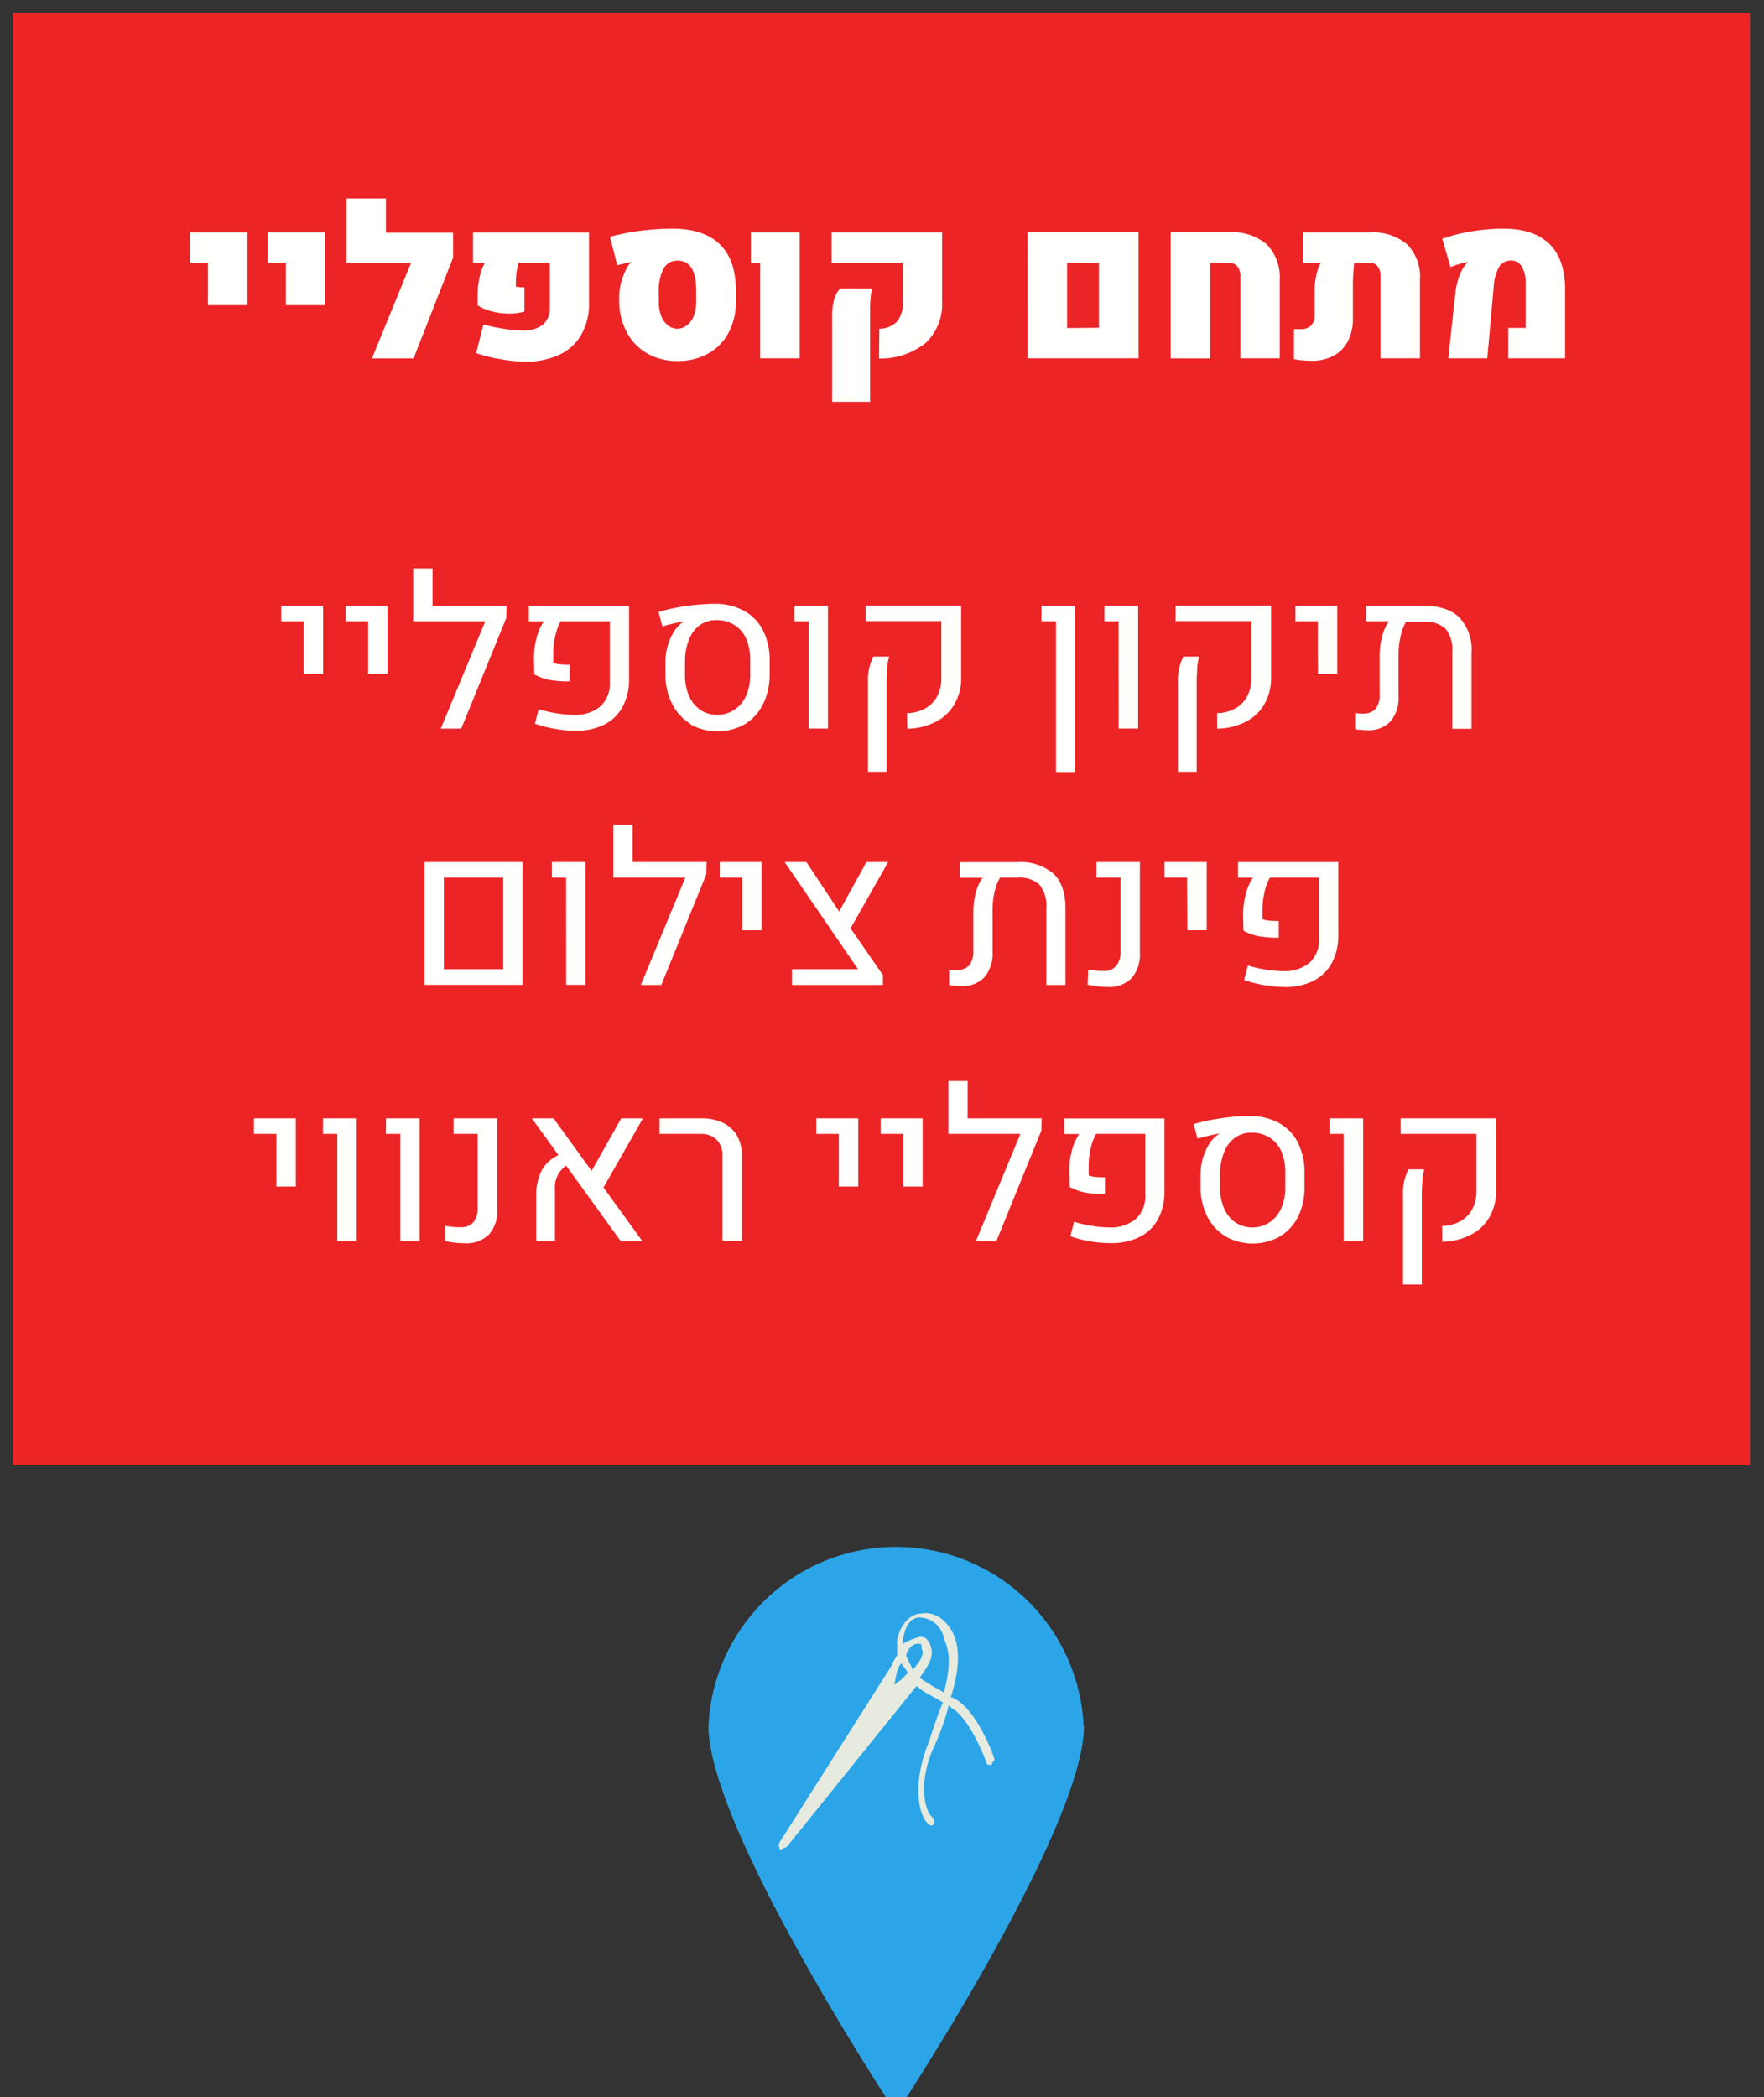 <?xml version="1.0" encoding="UTF-8" standalone="no"?>
<svg
   xmlns:dc="http://purl.org/dc/elements/1.1/"
   xmlns:cc="http://creativecommons.org/ns#"
   xmlns:rdf="http://www.w3.org/1999/02/22-rdf-syntax-ns#"
   xmlns:svg="http://www.w3.org/2000/svg"
   xmlns="http://www.w3.org/2000/svg"
   id="svg3897"
   version="1.1"
   viewBox="0 0 68.53 81.452"
   height="307.85"
   width="259.01">
  <rect x="0" y="0" width="68.53" height="81.452" fill="#333333" stroke="none"/>
  <defs
     id="defs3891" />
  <g
     transform="translate(-62.314,-102.816)"
     id="layer1">
    <g
       id="g1309"
       transform="matrix(0.265,0,0,0.265,-253.897,-210.026)">
      <rect
         id="rect807"
         class="cls-4"
         x="1195.128"
         y="1182.392"
         width="254.68"
         height="212.88"
         style="fill:#ec2426" />
      <path
         id="path819"
         class="cls-4"
         d="m 1352.158,1433.482 c 0,15.12 -27.52,56.76 -27.52,56.76 0,0 -27.53,-41.64 -27.53,-56.76 a 27.53,27.53 0 0 1 55,0"
         style="fill:#2ca5e8;fill-opacity:1" />
      <g
         transform="translate(27.158,-76.948)"
         id="g829">
        <path
           id="path837"
           class="cls-12"
           d="m 1304.48,1505.51 a 36.58,36.58 0 0 1 -3.57,-2.14 c 0.72,-1 2.14,-2.85 1.71,-4.27 a 2.64,2.64 0 0 0 -0.71,-1.43 1.33,1.33 0 0 0 -1,-0.29 8.87,8.87 0 0 0 -2.42,1 v -0.71 c 0.28,-1.71 1,-3.14 2.42,-3.14 v 0 a 3.72,3.72 0 0 1 3.57,3.14 c 1.14,2.42 0.71,5 0,7.84 m -4.56,-3.28 c -0.29,-0.71 -0.72,-1.42 -1,-2.14 0.28,-1 1,-1.71 1.71,-1.71 h 0.28 c 0.29,0 0.29,0.29 0.29,0.72 0.57,1 -0.57,2.13 -1.28,3.13 m -1.72,1.43 -1,0.71 0.28,-1.42 a 4.94,4.94 0 0 1 0.71,-1.72 11.47,11.47 0 0 1 1,1.43 l -1,1 m 13.69,11.69 c 0,-0.28 -2.42,-7 -5.7,-8.84 -0.29,0 -0.29,-0.28 -0.71,-0.28 1,-3.14 1.42,-6 0.71,-8.42 -0.71,-2.42 -2.85,-4.28 -5,-3.85 -1.71,0 -3.14,1.71 -3.57,3.85 v 2.19 c -0.28,0.71 -0.71,1 -0.71,1.43 l -16.54,26.09 c 0,0.29 -0.29,0.29 0,0.72 v 0.28 h 0.28 c 0.29,0 0.29,-0.28 0.72,-0.28 l 19.11,-23.68 c 1,1 2.85,1.72 3.85,2.43 -0.72,1.71 -1.43,3.85 -2.14,6 -2.43,6 -1.43,11 0.28,12 h 0.29 a 0.28,0.28 0 0 0 0.28,-0.29 v -0.71 c -1.42,-0.71 -2.42,-5.28 0,-10.55 a 34.3,34.3 0 0 0 2.14,-6 0.28,0.28 0 0 1 0.29,0.28 c 2.85,1.43 5.27,8.13 5.27,8.13 0,0.29 0.29,0.29 0.72,0.29 a 2.06,2.06 0 0 1 0.42,-0.72"
           style="opacity:0.9;isolation:isolate;fill:#fbf2de" />
      </g>
      <path
         class="cls-13"
         d="m 1223.738,1219.052 h -2.66 v -4.46 h 8.44 v 10.67 h -5.78 z"
         id="path251"
         style="fill:#fffffd" />
      <path
         class="cls-13"
         d="m 1235.158,1219.052 h -2.66 v -4.46 h 8.44 v 10.67 h -5.78 z"
         id="path253"
         style="fill:#fffffd" />
      <path
         class="cls-13"
         d="m 1259.678,1218.282 -5.8,14.78 h -6.1 l 5.73,-14 h -9.46 v -9.44 h 5.79 v 5 h 9.84 z"
         id="path255"
         style="fill:#fffffd" />
      <path
         class="cls-13"
         d="m 1266.658,1233.182 a 19.73,19.73 0 0 1 -3.6,-0.9 l 1.06,-4.2 a 27.37,27.37 0 0 0 3.09,0.65 18.07,18.07 0 0 0 2.65,0.24 4.65,4.65 0 0 0 3,-0.87 3.19,3.19 0 0 0 1,-2.57 v -6.48 h -4.57 a 11.6,11.6 0 0 0 -0.33,1.49 9.54,9.54 0 0 0 -0.08,1.37 v 0.63 a 6.11,6.11 0 0 0 1,0.1 h 0.25 v 3.56 a 8.19,8.19 0 0 1 -2.23,0.29 10.28,10.28 0 0 1 -2.54,-0.32 6.79,6.79 0 0 1 -2.09,-0.89 v -1.34 a 12.5,12.5 0 0 1 0.28,-2.73 7.21,7.21 0 0 1 0.78,-2.15 h -1.73 v -4.46 h 17 v 10.19 a 9.08,9.08 0 0 1 -1.25,5 7.26,7.26 0 0 1 -3.35,2.85 11.84,11.84 0 0 1 -4.75,0.91 22.51,22.51 0 0 1 -3.59,-0.37 z"
         id="path257"
         style="fill:#fffffd" />
      <path
         class="cls-13"
         d="m 1288.158,1232.352 a 7.67,7.67 0 0 1 -3,-3.08 9.67,9.67 0 0 1 -1.13,-4.58 v -0.77 a 8,8 0 0 1 0.41,-2.42 9.22,9.22 0 0 1 1,-2.18 c 0,0 0.14,-0.15 0.3,-0.3 v -0.09 l -2,0.47 -1.07,-4.16 a 29.77,29.77 0 0 1 4.39,-0.88 37.14,37.14 0 0 1 4.79,-0.32 q 4.55,0 6.91,2.28 2.36,2.28 2.37,6.75 v 1.62 a 9.53,9.53 0 0 1 -1.06,4.58 7.54,7.54 0 0 1 -3,3.08 8.92,8.92 0 0 1 -4.47,1.09 8.69,8.69 0 0 1 -4.44,-1.09 z m 5.81,-4.14 a 3.07,3.07 0 0 0 1,-1.41 5.81,5.81 0 0 0 0.35,-2.08 v -1.54 q 0,-4.45 -2.71,-4.45 a 2.29,2.29 0 0 0 -2.1,1.2 7.24,7.24 0 0 0 -0.68,3.58 v 1.21 a 5.82,5.82 0 0 0 0.34,2.08 3.06,3.06 0 0 0 1,1.41 2.27,2.27 0 0 0 1.44,0.5 2.22,2.22 0 0 0 1.32,-0.5 z"
         id="path259"
         style="fill:#fffffd" />
      <path
         class="cls-13"
         d="m 1304.688,1219.052 h -1.36 v -4.46 h 7.16 v 18.46 h -5.8 z"
         id="path261"
         style="fill:#fffffd" />
      <path
         class="cls-13"
         d="m 1322.158,1228.712 a 3.58,3.58 0 0 0 2.59,-1.05 4.24,4.24 0 0 0 0.86,-2.9 v -5.71 h -10.45 v -4.46 h 16.2 v 10.07 a 7.81,7.81 0 0 1 -2.39,6.12 10.58,10.58 0 0 1 -6.85,2.3 z m -6.91,-1.9 a 8.92,8.92 0 0 1 0.21,-2.09 4.25,4.25 0 0 1 0.51,-1.31 1.91,1.91 0 0 1 0.52,-0.6 h 4.58 a 17.23,17.23 0 0 0 -0.26,3.33 v 13.28 h -5.56 z"
         id="path263"
         style="fill:#fffffd" />
      <path
         class="cls-13"
         d="m 1343.888,1214.572 h 16.27 v 18.48 h -16.26 z m 10.47,14 v -9.52 h -4.67 v 9.56 z"
         id="path265"
         style="fill:#fffffd" />
      <path
         class="cls-13"
         d="m 1364.878,1214.572 h 8.59 a 7.7,7.7 0 0 1 5.48,1.77 6.88,6.88 0 0 1 1.91,5.2 v 11.51 h -5.77 v -12 a 2.3,2.3 0 0 0 -0.43,-1.47 1.47,1.47 0 0 0 -1.18,-0.52 h -2.81 v 14 h -5.79 z"
         id="path267"
         style="fill:#fffffd" />
      <path
         class="cls-13"
         d="m 1399.528,1216.342 a 6.79,6.79 0 0 1 1.89,5.2 v 11.51 h -5.78 v -12 a 2.36,2.36 0 0 0 -0.41,-1.47 1.42,1.42 0 0 0 -1.16,-0.52 h -2.28 a 28.15,28.15 0 0 0 -0.2,3.24 v 4.85 a 7.31,7.31 0 0 1 -0.72,3.36 5,5 0 0 1 -2.09,2.15 6.63,6.63 0 0 1 -3.24,0.75 14.93,14.93 0 0 1 -2.6,-0.23 v -4.41 h 1 a 2.1,2.1 0 0 0 1.51,-0.52 2.12,2.12 0 0 0 0.54,-1.57 v -3.84 a 9.41,9.41 0 0 1 0.22,-1.91 7,7 0 0 1 0.66,-1.88 h -2.59 v -4.46 h 9.79 a 7.76,7.76 0 0 1 5.46,1.75 z"
         id="path269"
         style="fill:#fffffd" />
      <path
         class="cls-13"
         d="m 1406.628,1223.332 a 9.46,9.46 0 0 1 0.57,-2.36 5.71,5.71 0 0 1 1,-1.78 0.64,0.64 0 0 1 0.18,-0.16 v -0.09 a 10,10 0 0 0 -1.29,0.32 9.31,9.31 0 0 0 -1.19,0.42 l -1.21,-4.15 a 23.08,23.08 0 0 1 4.24,-1.08 28,28 0 0 1 4.71,-0.41 q 4.44,0 6.74,2.23 c 1.52,1.5 2.3,3.69 2.32,6.58 v 10.2 h -8.33 v -4.46 h 2.54 v -6.54 a 4.61,4.61 0 0 0 -0.56,-2.44 1.75,1.75 0 0 0 -1.55,-0.89 2,2 0 0 0 -1.78,0.93 6.69,6.69 0 0 0 -0.79,2.87 l -0.94,10.53 h -5.72 z"
         id="path271"
         style="fill:#fffffd" />
      <path
         class="cls-13"
         d="m 1237.778,1271.592 h -3.3 v -2.28 h 6.14 v 10 h -2.84 z"
         id="path273"
         style="fill:#fffffd" />
      <path
         class="cls-13"
         d="m 1247.218,1271.592 h -3.3 v -2.28 h 6.14 v 10 h -2.84 z"
         id="path275"
         style="fill:#fffffd" />
      <path
         class="cls-13"
         d="m 1267.468,1271.102 -6.6,16.22 h -3 l 6.52,-15.73 h -10.56 v -7.75 h 2.83 v 5.47 h 10.85 z"
         id="path277"
         style="fill:#fffffd" />
      <path
         class="cls-13"
         d="m 1274.668,1287.362 a 18.66,18.66 0 0 1 -3,-0.76 l 0.55,-2.13 a 18.56,18.56 0 0 0 2.73,0.62 16.7,16.7 0 0 0 2.49,0.21 5.65,5.65 0 0 0 3.86,-1.27 4.55,4.55 0 0 0 1.36,-3.55 v -8.89 h -7.21 a 7.6,7.6 0 0 0 -0.79,2.13 11.36,11.36 0 0 0 -0.3,2.58 v 1.37 a 3.46,3.46 0 0 0 0.91,0.22 14.51,14.51 0 0 0 1.48,0.06 v 2.44 a 15.41,15.41 0 0 1 -3,-0.22 7.84,7.84 0 0 1 -2.17,-0.8 l -0.06,-2.32 a 11.75,11.75 0 0 1 0.39,-3 7.54,7.54 0 0 1 1.06,-2.44 h -2.19 v -2.28 h 14.69 v 10.64 a 8.44,8.44 0 0 1 -1,4.26 6.32,6.32 0 0 1 -2.76,2.56 9.34,9.34 0 0 1 -4.11,0.85 18.48,18.48 0 0 1 -2.93,-0.28 z"
         id="path279"
         style="fill:#fffffd" />
      <path
         class="cls-13"
         d="m 1294.478,1286.622 a 7.16,7.16 0 0 1 -2.68,-2.9 9.54,9.54 0 0 1 -1,-4.34 v -1.83 a 8.53,8.53 0 0 1 0.33,-2.34 7.85,7.85 0 0 1 0.91,-2.08 4.67,4.67 0 0 1 1.32,-1.42 0.78,0.78 0 0 1 0.21,-0.12 v 0 a 26.76,26.76 0 0 0 -3.22,0.75 l -0.55,-2.14 a 31.65,31.65 0 0 1 8.18,-1.17 8.83,8.83 0 0 1 4.31,1 6.76,6.76 0 0 1 2.79,2.84 9.56,9.56 0 0 1 1,4.43 v 2.15 a 9.53,9.53 0 0 1 -1,4.34 7,7 0 0 1 -2.68,2.9 8.17,8.17 0 0 1 -7.94,0 z m 6.47,-2.09 a 4.74,4.74 0 0 0 1.69,-2.06 7.38,7.38 0 0 0 0.59,-3.07 v -2.14 a 7.62,7.62 0 0 0 -0.6,-3.14 4.55,4.55 0 0 0 -1.73,-2 4.84,4.84 0 0 0 -2.63,-0.71 4,4 0 0 0 -2.4,0.73 4.71,4.71 0 0 0 -1.6,2.09 8.68,8.68 0 0 0 -0.6,3.22 v 2 a 7.54,7.54 0 0 0 0.59,3.07 4.79,4.79 0 0 0 1.68,2.06 4.36,4.36 0 0 0 2.49,0.72 4.48,4.48 0 0 0 2.52,-0.77 z"
         id="path281"
         style="fill:#fffffd" />
      <path
         class="cls-13"
         d="m 1311.788,1271.592 h -2.09 v -2.28 h 4.93 v 18 h -2.84 z"
         id="path283"
         style="fill:#fffffd" />
      <path
         class="cls-13"
         d="m 1326.218,1285.052 a 5.67,5.67 0 0 0 2.64,-0.67 4.38,4.38 0 0 0 1.76,-1.76 5.5,5.5 0 0 0 0.63,-2.7 v -8.36 h -11.09 v -2.28 h 14 v 10.58 a 7.53,7.53 0 0 1 -1,3.9 6.51,6.51 0 0 1 -2.75,2.57 9.51,9.51 0 0 1 -4.15,1 z m -5.73,-4.52 a 7.75,7.75 0 0 1 0.79,-3.77 h 2.33 a 8,8 0 0 0 -0.29,1.52 c -0.05,0.56 -0.08,1.26 -0.08,2.08 v 13.28 h -2.75 z"
         id="path285"
         style="fill:#fffffd" />
      <path
         class="cls-13"
         d="m 1348.058,1271.592 h -2.13 v -2.28 h 4.93 v 24.36 h -2.8 z"
         id="path287"
         style="fill:#fffffd" />
      <path
         class="cls-13"
         d="m 1357.238,1271.592 h -2.08 v -2.28 h 4.94 v 18 h -2.85 z"
         id="path289"
         style="fill:#fffffd" />
      <path
         class="cls-13"
         d="m 1371.668,1285.052 a 5.67,5.67 0 0 0 2.64,-0.67 4.38,4.38 0 0 0 1.76,-1.76 5.5,5.5 0 0 0 0.63,-2.7 v -8.36 h -11.11 v -2.28 h 14 v 10.58 a 7.53,7.53 0 0 1 -1,3.9 6.51,6.51 0 0 1 -2.75,2.57 9.51,9.51 0 0 1 -4.15,1 z m -5.73,-4.52 a 7.75,7.75 0 0 1 0.79,-3.77 h 2.33 a 8,8 0 0 0 -0.29,1.52 c 0,0.56 -0.08,1.26 -0.08,2.08 v 13.28 h -2.75 z"
         id="path291"
         style="fill:#fffffd" />
      <path
         class="cls-13"
         d="m 1386.448,1271.592 h -3.29 v -2.28 h 6.14 v 10 h -2.84 z"
         id="path293"
         style="fill:#fffffd" />
      <path
         class="cls-13"
         d="m 1407.208,1271.052 a 6.87,6.87 0 0 1 1.77,5.18 v 11.12 h -2.82 v -11.28 a 4.83,4.83 0 0 0 -1,-3.4 4.28,4.28 0 0 0 -3.23,-1 h -2.55 a 6.76,6.76 0 0 0 -0.8,2.12 11.64,11.64 0 0 0 -0.3,2.65 v 6.07 a 5.32,5.32 0 0 1 -1.18,3.75 4.38,4.38 0 0 1 -3.42,1.29 15.34,15.34 0 0 1 -1.76,-0.14 v -2.36 a 8.78,8.78 0 0 0 1.06,0.06 2.44,2.44 0 0 0 1.93,-0.68 3.25,3.25 0 0 0 0.6,-2.17 v -5.69 a 10.5,10.5 0 0 1 0.37,-2.77 6,6 0 0 1 1,-2.21 h -3.38 v -2.28 h 8.39 c 2.36,0 4.15,0.57 5.32,1.74 z"
         id="path295"
         style="fill:#fffffd" />
      <path
         class="cls-13"
         d="m 1255.488,1306.872 h 14.37 v 18 h -14.37 z m 11.54,15.71 v -13.43 h -8.71 v 13.43 z"
         id="path297"
         style="fill:#fffffd" />
      <path
         class="cls-13"
         d="m 1276.238,1309.152 h -2.08 v -2.28 h 4.94 v 18 h -2.85 z"
         id="path299"
         style="fill:#fffffd" />
      <path
         class="cls-13"
         d="m 1296.798,1308.662 -6.6,16.22 h -3 l 6.52,-15.73 h -10.56 v -7.75 h 2.83 v 5.47 h 10.85 z"
         id="path301"
         style="fill:#fffffd" />
      <path
         class="cls-13"
         d="m 1302.068,1309.152 h -3.3 v -2.28 h 6.14 v 10 h -2.84 z"
         id="path303"
         style="fill:#fffffd" />
      <path
         class="cls-13"
         d="m 1317.938,1316.582 4.75,6.86 v 1.44 h -13.33 v -2.3 h 9.68 l -10.76,-15.71 h 3.19 l 4.8,7.25 4,-7.25 h 3.19 z"
         id="path305"
         style="fill:#fffffd" />
      <path
         class="cls-13"
         d="m 1347.698,1308.582 c 1.18,1.13 1.76,2.86 1.76,5.18 v 11.12 h -2.82 v -11.28 a 4.83,4.83 0 0 0 -1,-3.4 4.3,4.3 0 0 0 -3.23,-1.05 h -2.55 a 7.11,7.11 0 0 0 -0.81,2.12 11.64,11.64 0 0 0 -0.29,2.65 v 6.06 a 5.4,5.4 0 0 1 -1.18,3.76 4.41,4.41 0 0 1 -3.42,1.31 15.34,15.34 0 0 1 -1.76,-0.14 v -2.28 a 8.54,8.54 0 0 0 1,0.07 2.5,2.5 0 0 0 1.94,-0.69 3.27,3.27 0 0 0 0.6,-2.17 v -5.69 a 10.5,10.5 0 0 1 0.37,-2.77 6.13,6.13 0 0 1 1,-2.21 h -3.37 v -2.28 h 8.39 a 7.42,7.42 0 0 1 5.37,1.69 z"
         id="path307"
         style="fill:#fffffd" />
      <path
         class="cls-13"
         d="m 1352.698,1324.842 0.08,-2.21 a 11.62,11.62 0 0 0 2.23,0.2 2.36,2.36 0 0 0 1.88,-0.72 3.31,3.31 0 0 0 0.63,-2.22 v -10.74 h -3.53 v -2.28 h 6.37 v 13.25 a 5.31,5.31 0 0 1 -1.22,3.77 4.63,4.63 0 0 1 -3.52,1.29 13.17,13.17 0 0 1 -2.92,-0.34 z"
         id="path309"
         style="fill:#fffffd" />
      <path
         class="cls-13"
         d="m 1367.268,1309.152 h -3.3 v -2.28 h 6.19 v 10 h -2.84 z"
         id="path311"
         style="fill:#fffffd" />
      <path
         class="cls-13"
         d="m 1378.638,1324.922 a 18.66,18.66 0 0 1 -3,-0.76 l 0.55,-2.13 a 18.56,18.56 0 0 0 2.73,0.62 16.69,16.69 0 0 0 2.48,0.21 5.63,5.63 0 0 0 3.87,-1.27 4.55,4.55 0 0 0 1.36,-3.55 v -8.89 h -7.21 a 7.6,7.6 0 0 0 -0.79,2.13 11.36,11.36 0 0 0 -0.3,2.58 v 1.37 a 3.11,3.11 0 0 0 0.9,0.22 14.87,14.87 0 0 0 1.49,0.06 v 2.44 a 15.41,15.41 0 0 1 -3,-0.22 7.84,7.84 0 0 1 -2.17,-0.8 l -0.06,-2.33 a 11.73,11.73 0 0 1 0.39,-3 7.54,7.54 0 0 1 1.06,-2.44 h -2.19 v -2.28 h 14.69 v 10.64 a 8.38,8.38 0 0 1 -1,4.25 6.28,6.28 0 0 1 -2.76,2.57 9.34,9.34 0 0 1 -4.11,0.85 18.48,18.48 0 0 1 -2.93,-0.27 z"
         id="path313"
         style="fill:#fffffd" />
      <path
         class="cls-13"
         d="m 1233.768,1346.712 h -3.3 v -2.28 h 6.15 v 10 h -2.85 z"
         id="path315"
         style="fill:#fffffd" />
      <path
         class="cls-13"
         d="m 1242.698,1346.712 h -2.1 v -2.28 h 4.94 v 18 h -2.84 z"
         id="path317"
         style="fill:#fffffd" />
      <path
         class="cls-13"
         d="m 1251.928,1346.712 h -2.1 v -2.28 h 4.94 v 18 h -2.84 z"
         id="path319"
         style="fill:#fffffd" />
      <path
         class="cls-13"
         d="m 1258.448,1362.402 0.08,-2.21 a 11.62,11.62 0 0 0 2.23,0.2 2.36,2.36 0 0 0 1.88,-0.72 3.31,3.31 0 0 0 0.63,-2.22 v -10.74 h -3.53 v -2.28 h 6.42 v 13.25 a 5.31,5.31 0 0 1 -1.22,3.77 4.63,4.63 0 0 1 -3.52,1.29 13.17,13.17 0 0 1 -2.97,-0.34 z"
         id="path321"
         style="fill:#fffffd" />
      <path
         class="cls-13"
         d="m 1281.718,1354.562 5.7,7.87 h -3.17 l -8,-11.06 a 3.81,3.81 0 0 0 -1.64,3.51 v 7.55 h -2.75 v -6.52 a 8.09,8.09 0 0 1 0.8,-3.83 5.11,5.11 0 0 1 2.46,-2.25 l -3.9,-5.4 h 3.18 l 5.58,7.7 4.34,-7.7 h 3.19 z"
         id="path323"
         style="fill:#fffffd" />
      <path
         class="cls-13"
         d="m 1299.158,1349.872 a 3.06,3.06 0 0 0 -0.86,-2.31 3.21,3.21 0 0 0 -2.36,-0.85 h -6 v -2.28 h 6.14 a 7.15,7.15 0 0 1 3.19,0.67 4.72,4.72 0 0 1 2.06,1.94 6.19,6.19 0 0 1 0.71,3 v 12.34 h -2.88 z"
         id="path325"
         style="fill:#fffffd" />
      <path
         class="cls-13"
         d="m 1316.218,1346.712 h -3.3 v -2.28 h 6.15 v 10 h -2.85 z"
         id="path327"
         style="fill:#fffffd" />
      <path
         class="cls-13"
         d="m 1325.668,1346.712 h -3.3 v -2.28 h 6.14 v 10 h -2.84 z"
         id="path329"
         style="fill:#fffffd" />
      <path
         class="cls-13"
         d="m 1345.918,1346.222 -6.6,16.21 h -3 l 6.52,-15.72 h -10.56 v -7.75 h 2.83 v 5.47 h 10.85 z"
         id="path331"
         style="fill:#fffffd" />
      <path
         class="cls-13"
         d="m 1353.158,1362.482 a 18.66,18.66 0 0 1 -3,-0.76 l 0.55,-2.13 a 18.56,18.56 0 0 0 2.73,0.62 16.69,16.69 0 0 0 2.48,0.21 5.69,5.69 0 0 0 3.87,-1.27 4.55,4.55 0 0 0 1.36,-3.55 v -8.89 h -7.21 a 7.6,7.6 0 0 0 -0.79,2.13 11.36,11.36 0 0 0 -0.3,2.58 v 1.37 a 3.48,3.48 0 0 0 0.9,0.22 14.73,14.73 0 0 0 1.49,0.06 v 2.44 a 15.41,15.41 0 0 1 -3,-0.22 8.17,8.17 0 0 1 -2.17,-0.8 l -0.07,-2.32 a 11.75,11.75 0 0 1 0.39,-3 7.55,7.55 0 0 1 1.07,-2.44 h -2.19 v -2.28 h 14.69 v 10.6 a 8.34,8.34 0 0 1 -1,4.26 6.24,6.24 0 0 1 -2.75,2.56 9.34,9.34 0 0 1 -4.11,0.85 18.48,18.48 0 0 1 -2.94,-0.24 z"
         id="path333"
         style="fill:#fffffd" />
      <path
         class="cls-13"
         d="m 1372.928,1361.742 a 7.16,7.16 0 0 1 -2.68,-2.9 9.54,9.54 0 0 1 -1,-4.34 v -1.83 a 8.48,8.48 0 0 1 0.33,-2.34 8.06,8.06 0 0 1 0.91,-2.09 4.72,4.72 0 0 1 1.31,-1.41 1,1 0 0 1 0.22,-0.12 v -0.05 a 26.76,26.76 0 0 0 -3.22,0.75 l -0.55,-2.14 a 28.4,28.4 0 0 1 4,-0.85 28.69,28.69 0 0 1 4.14,-0.33 8.87,8.87 0 0 1 4.32,1 6.68,6.68 0 0 1 2.78,2.84 9.43,9.43 0 0 1 1,4.43 v 2.15 a 9.53,9.53 0 0 1 -0.94,4.34 7.09,7.09 0 0 1 -2.68,2.9 8.17,8.17 0 0 1 -7.94,0 z m 6.47,-2.09 a 4.81,4.81 0 0 0 1.69,-2.06 7.57,7.57 0 0 0 0.59,-3.07 v -2.14 a 7.62,7.62 0 0 0 -0.6,-3.14 4.55,4.55 0 0 0 -1.73,-2 4.87,4.87 0 0 0 -2.64,-0.71 4,4 0 0 0 -2.39,0.73 4.64,4.64 0 0 0 -1.6,2.09 8.67,8.67 0 0 0 -0.61,3.22 v 2 a 7.41,7.41 0 0 0 0.6,3.07 4.85,4.85 0 0 0 1.67,2.06 4.42,4.42 0 0 0 2.5,0.72 4.48,4.48 0 0 0 2.52,-0.77 z"
         id="path335"
         style="fill:#fffffd" />
      <path
         class="cls-13"
         d="m 1390.238,1346.712 h -2.08 v -2.28 h 4.93 v 18 h -2.84 z"
         id="path337"
         style="fill:#fffffd" />
      <path
         class="cls-13"
         d="m 1404.668,1360.202 a 5.67,5.67 0 0 0 2.64,-0.67 4.45,4.45 0 0 0 1.76,-1.76 5.5,5.5 0 0 0 0.63,-2.7 v -8.36 h -11.12 v -2.28 h 14 v 10.62 a 7.62,7.62 0 0 1 -1,3.9 6.63,6.63 0 0 1 -2.75,2.57 9.37,9.37 0 0 1 -4.15,1 z m -5.73,-4.52 a 7.45,7.45 0 0 1 0.79,-3.77 h 2.32 a 9,9 0 0 0 -0.28,1.52 c 0,0.56 -0.08,1.26 -0.08,2.08 v 13.28 h -2.75 z"
         id="path339"
         style="fill:#fffffd" />
    </g>
  </g>
</svg>
